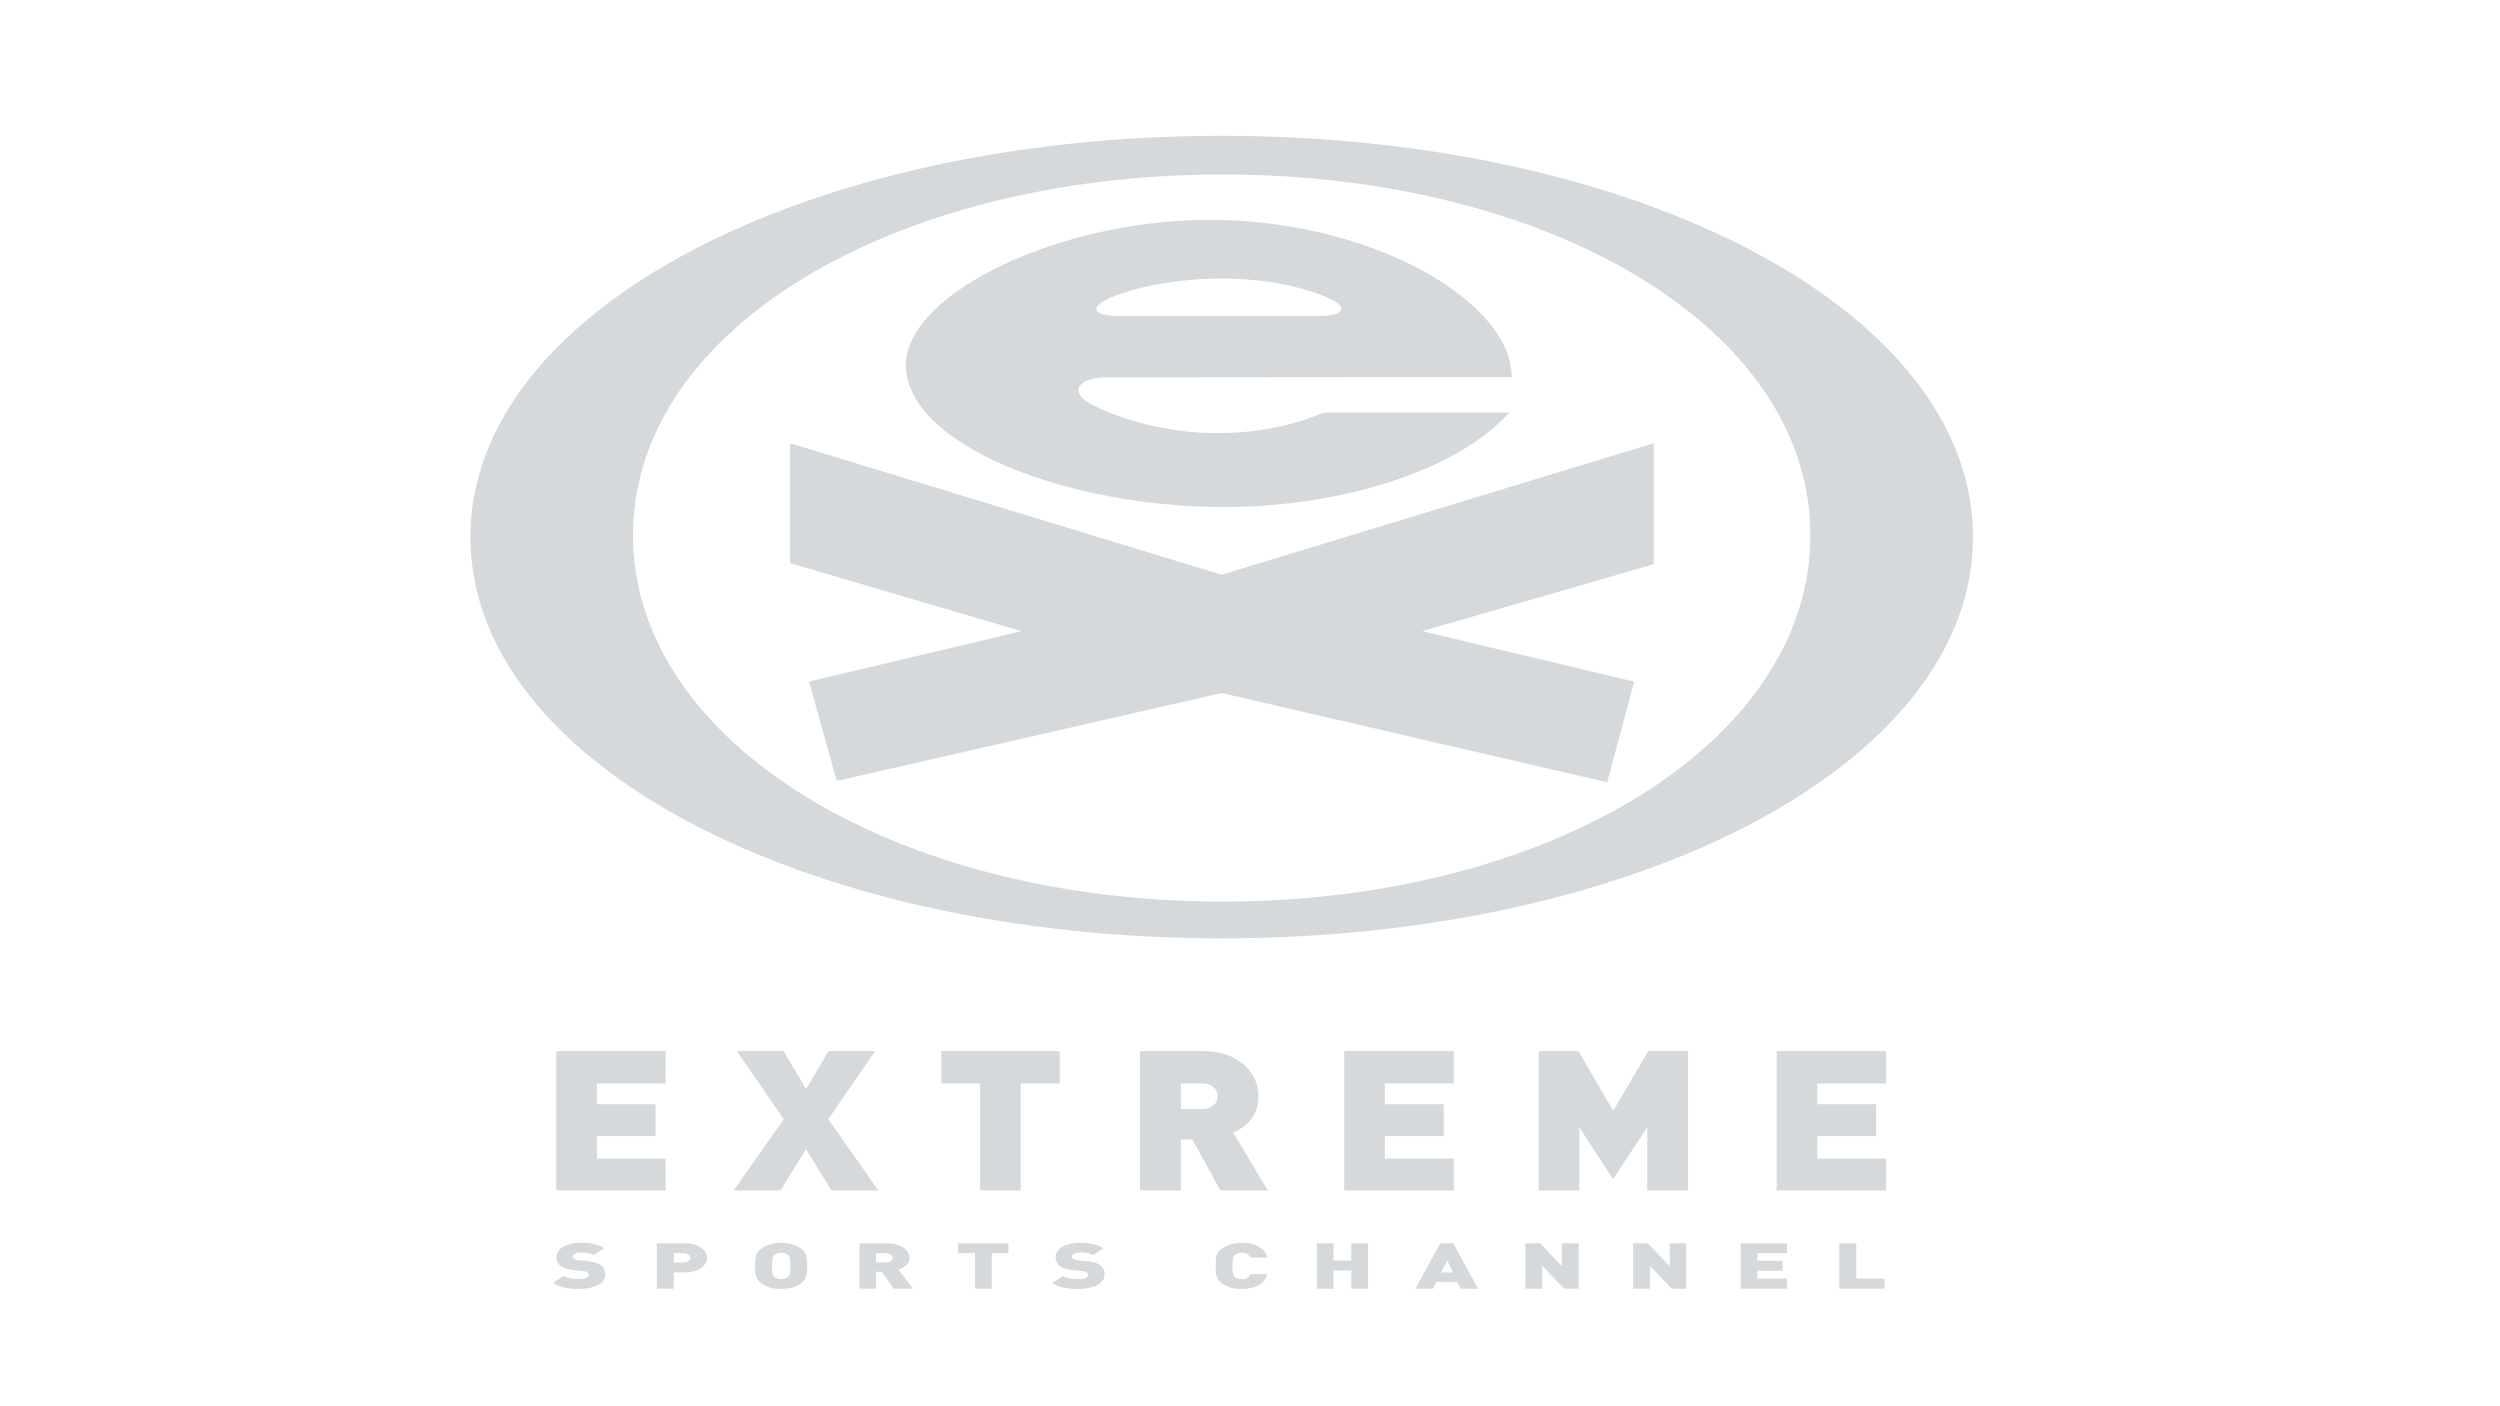 <?xml version="1.0" encoding="utf-8"?>
<!-- Generator: Adobe Illustrator 22.1.0, SVG Export Plug-In . SVG Version: 6.00 Build 0)  -->
<svg version="1.2" baseProfile="tiny" id="Layer_1" xmlns="http://www.w3.org/2000/svg" xmlns:xlink="http://www.w3.org/1999/xlink"
	 x="0px" y="0px" viewBox="0 0 1600 900" xml:space="preserve">
<g>
	<path id="path7196" fill="#D6D9DC" d="M370.546,824.95c-6.614,0-12.109-0.772-16.586-3.86l6.817-4.477
		c2.34,1.467,6.309,2.007,9.768,2.007c4.274,0,6.309-0.927,6.309-2.625c0-0.695-0.203-1.312-0.814-1.698
		c-0.509-0.386-1.526-0.618-2.951-0.849l-5.291-0.463c-3.765-0.386-6.716-1.235-8.649-2.547c-2.035-1.389-3.052-3.319-3.052-5.867
		c0-5.249,6.004-9.186,15.975-9.186c6.207,0,10.887,1.003,14.653,3.551l-6.818,4.4c-2.646-1.776-6.309-1.698-8.14-1.698
		c-3.765,0-5.291,1.467-5.291,2.702c0,0.386,0.203,0.849,0.814,1.39c0.509,0.309,1.526,0.695,2.951,0.849l5.393,0.463
		c3.765,0.386,6.614,1.158,8.547,2.393c2.34,1.544,3.256,3.628,3.256,6.407C387.437,821.708,379.704,824.95,370.546,824.95"/>
	<path id="path7199" fill="#D6D9DC" d="M441.876,805.034c0,1.467-1.73,2.933-4.782,2.933h-5.902v-5.944h5.902
		C440.146,802.023,441.876,803.567,441.876,805.034z M452.56,805.034c0-4.786-5.189-9.34-14.856-9.34h-17.298v29.102h10.786v-10.421
		h6.512C447.371,814.374,452.56,809.742,452.56,805.034"/>
	<path id="path7201" fill="#D6D9DC" d="M505.88,810.206c0,5.249-0.712,6.253-1.628,7.102c-0.814,0.695-2.34,1.312-4.274,1.312
		c-1.933,0-3.46-0.618-4.274-1.312c-1.018-0.849-1.628-1.853-1.628-7.102c0-5.404,0.61-6.253,1.628-7.102
		c0.814-0.695,2.34-1.312,4.274-1.312c1.933,0,3.46,0.618,4.274,1.312C505.168,803.953,505.88,804.802,505.88,810.206z
		 M516.564,810.206c0-4.4,0.204-8.414-4.376-11.502c-3.256-2.084-6.919-3.319-12.211-3.319c-5.292,0-9.056,1.235-12.211,3.319
		c-4.579,3.088-4.477,7.102-4.477,11.502s-0.102,8.414,4.477,11.502c3.154,2.084,6.919,3.242,12.211,3.242
		c5.291,0,8.954-1.158,12.211-3.242C516.768,818.62,516.564,814.606,516.564,810.206"/>
	<path id="path7203" fill="#D6D9DC" d="M1114.068,824.795v-29.102h29.611v6.33h-18.927v4.863h16.179v6.407h-16.179v5.017h18.927
		v6.484"/>
	<path id="path7205" fill="#D6D9DC" d="M1177.156,824.795v-29.102h10.888v22.617h18.112v6.484"/>
	<path id="path7207" fill="#D6D9DC" d="M781.839,86.905c-265.58,0-480.79,111.544-480.79,256.822
		c0,145.278,215.211,256.821,480.79,256.821c265.58,0,480.893-111.544,480.893-256.821
		C1262.731,198.449,1047.418,86.905,781.839,86.905z M782.347,577.005c-208.8,0-377.204-101.432-377.204-234.436
		c0-132.927,168.404-230.885,377.204-230.885c208.801,0,376.289,97.958,376.289,230.885
		C1158.636,475.573,991.148,577.005,782.347,577.005"/>
	<path id="path7209" fill="#D6D9DC" d="M781.839,367.812l276.569-84.141v77.425l-148.155,42.843l135.639,32.343l-17.298,64.379
		L781.94,443.538l-246.45,56.274l-17.705-63.607l135.944-32.266l-148.053-43.537v-76.73"/>
	<path id="path7211" fill="#D6D9DC" d="M716.817,202.232h126.685c16.383,0,19.944-5.017,7.835-11.039
		c0,0-25.642-12.891-68.99-12.891c-47.011,0-73.263,12.969-73.263,12.969C696.772,197.292,700.232,202.232,716.817,202.232z
		 M579.754,233.572c0-46.239,101.551-95.179,201.474-92.786c100.33,2.393,182.446,51.874,186.109,97.032
		c0.102,1.081,0.204,3.397,0.204,3.474l-258.966,0.231c-18.112,0-24.726,8.877-11.091,16.828c0,0,34.088,18.835,81.404,18.835
		c31.544,0,54.948-7.333,67.972-13.123l119.155-0.077l-3.663,3.782c-32.969,33.579-103.79,56.737-179.19,56.737
		C683.238,324.506,579.754,284.829,579.754,233.572"/>
	<path id="path7213" fill="#D6D9DC" d="M571.41,805.034c0,1.467-1.73,2.933-4.681,2.933h-6.105v-5.944h6.105
		C569.68,802.023,571.41,803.567,571.41,805.034z M584.434,824.795l-9.463-12.274c3.46-1.081,7.123-3.551,7.123-7.488
		c0-4.786-5.19-9.34-14.958-9.34h-17.095v29.102h10.583v-10.884h3.663l7.733,10.884"/>
	<path id="path7215" fill="#D6D9DC" d="M634.701,802.023v22.772h-10.684v-22.772h-10.786v-6.33h32.154v6.33"/>
	<path id="path7217" fill="#D6D9DC" d="M690.056,824.95c-6.716,0-12.211-0.772-16.484-3.86l6.817-4.477
		c2.239,1.467,6.207,2.007,9.768,2.007c4.172,0,6.207-0.927,6.207-2.625c0-0.695-0.204-1.312-0.814-1.698
		c-0.611-0.386-1.526-0.618-2.951-0.849l-5.189-0.463c-3.867-0.386-6.818-1.235-8.853-2.547c-1.933-1.389-2.951-3.319-2.951-5.867
		c0-5.249,6.003-9.186,15.975-9.186c6.207,0,10.887,1.003,14.653,3.551l-6.716,4.4c-2.747-1.776-6.411-1.698-8.344-1.698
		c-3.663,0-5.189,1.467-5.189,2.702c0,0.386,0.203,0.849,0.916,1.39c0.509,0.309,1.424,0.695,2.849,0.849l5.291,0.463
		c3.969,0.386,6.818,1.158,8.649,2.393c2.34,1.544,3.256,3.628,3.256,6.407C706.947,821.708,699.316,824.95,690.056,824.95"/>
	<path id="path7219" fill="#D6D9DC" d="M794.558,824.95c-4.986,0-8.852-1.158-12.109-3.242c-4.579-3.088-4.376-7.102-4.376-11.502
		s-0.204-8.414,4.376-11.502c3.256-2.084,7.123-3.319,12.109-3.319c8.344,0,14.958,3.088,16.586,9.417h-10.888
		c-0.712-1.544-2.035-3.011-5.596-3.011c-1.933,0-3.46,0.541-4.172,1.235c-0.916,0.849-1.73,1.775-1.73,7.179
		c0,5.249,0.814,6.33,1.73,7.179c0.712,0.695,2.239,1.235,4.172,1.235c3.561,0,4.884-1.544,5.596-3.165h10.888
		C809.516,821.939,802.902,824.95,794.558,824.95"/>
	<path id="path7221" fill="#D6D9DC" d="M864.871,824.795v-11.579h-11.397v11.579h-10.684v-29.102h10.684v11.116h11.397v-11.116
		h10.684v29.102"/>
	<path id="path7223" fill="#D6D9DC" d="M929.892,814.374h-7.632l3.968-7.719L929.892,814.374z M945.969,824.795l-15.874-29.102
		h-8.344l-15.874,29.102h11.193l2.239-4.4h13.33l2.137,4.4"/>
	<path id="path7225" fill="#D6D9DC" d="M1001.018,824.795l-13.94-14.667v14.667h-10.786v-29.102h9.361l13.94,14.59v-14.59h10.786
		v29.102"/>
	<path id="path7227" fill="#D6D9DC" d="M1069.906,824.795l-13.94-14.667v14.667h-10.786v-29.102h9.361l14.042,14.59v-14.59h10.582
		v29.102"/>
	<path id="path7229" fill="#D6D9DC" d="M355.995,672.725v89.158h70.007v-20.379c0,0-42.737,0-43.958,0c0-1.158,0-13.2,0-14.358
		c1.221,0,37.547,0,37.547,0V706.69c0,0-36.326,0-37.547,0c0-1.158,0-12.12,0-13.278c1.221,0,43.958,0,43.958,0v-20.687h-0.61"/>
	<path id="path7231" fill="#D6D9DC" d="M560.115,672.725h-1.221h-28.593c0,0-13.431,22.463-14.449,24.238
		c-1.017-1.775-14.347-24.238-14.347-24.238h-29.916c0,0,29.407,42.765,30.018,43.537c-0.611,0.695-32.053,45.621-32.053,45.621
		h30.018c0,0,15.263-24.702,16.281-26.4c1.018,1.698,16.281,26.4,16.281,26.4h30.018c0,0-31.544-44.926-32.053-45.621
		C530.606,715.49,560.115,672.725,560.115,672.725"/>
	<path id="path7233" fill="#D6D9DC" d="M602.445,672.725v20.687c0,0,23.607,0,24.828,0c0,1.235,0,68.47,0,68.47h25.948
		c0,0,0-67.235,0-68.47c1.323,0,25.031,0,25.031,0v-20.687h-0.712"/>
	<path id="path7235" fill="#D6D9DC" d="M805.446,701.749c0-7.874-3.053-14.59-8.955-19.993c-6.614-5.944-15.365-9.031-26.151-9.031
		h-39.99h-0.712v89.158h26.151c0,0,0-31.417,0-32.575c0.916,0,6.716,0,7.326,0c0.305,0.618,17.909,32.575,17.909,32.575h30.323
		c0,0-21.267-35.818-22.081-36.976C799.951,720.044,805.446,712.325,805.446,701.749z M755.789,693.412c1.119,0,13.432,0,13.432,0
		c2.951,0,5.495,0.849,7.428,2.393c1.832,1.698,2.748,3.551,2.748,5.944c0,2.162-0.916,4.014-2.748,5.635
		c-1.933,1.621-4.274,2.393-7.428,2.393c0,0-12.312,0-13.432,0C755.789,708.696,755.789,694.57,755.789,693.412"/>
	<path id="path7237" fill="#D6D9DC" d="M860.292,672.725v89.158H930.4v-20.379c0,0-42.839,0-44.06,0c0-1.158,0-13.2,0-14.358
		c1.221,0,37.649,0,37.649,0V706.69c0,0-36.428,0-37.649,0c0-1.158,0-12.12,0-13.278c1.221,0,44.06,0,44.06,0v-20.687h-0.712"/>
	<path id="path7239" fill="#D6D9DC" d="M1054.846,672.725c0,0-21.267,36.358-22.386,38.133
		c-1.017-1.775-22.284-38.133-22.284-38.133h-25.438v89.158h26.049c0,0,0-36.512,0-40.372c2.035,3.165,21.572,33.193,21.572,33.193
		s19.741-30.028,21.877-33.27c0,3.783,0,40.449,0,40.449h26.151v-89.158h-0.713"/>
	<path id="path7242" fill="#D6D9DC" d="M1207.071,693.412v-20.687h-0.61h-69.397v89.158h70.007v-20.379c0,0-42.737,0-43.958,0
		c0-1.158,0-13.2,0-14.358c1.221,0,37.649,0,37.649,0V706.69c0,0-36.428,0-37.649,0c0-1.158,0-12.12,0-13.278
		C1164.334,693.412,1207.071,693.412,1207.071,693.412"/>
</g>
</svg>
